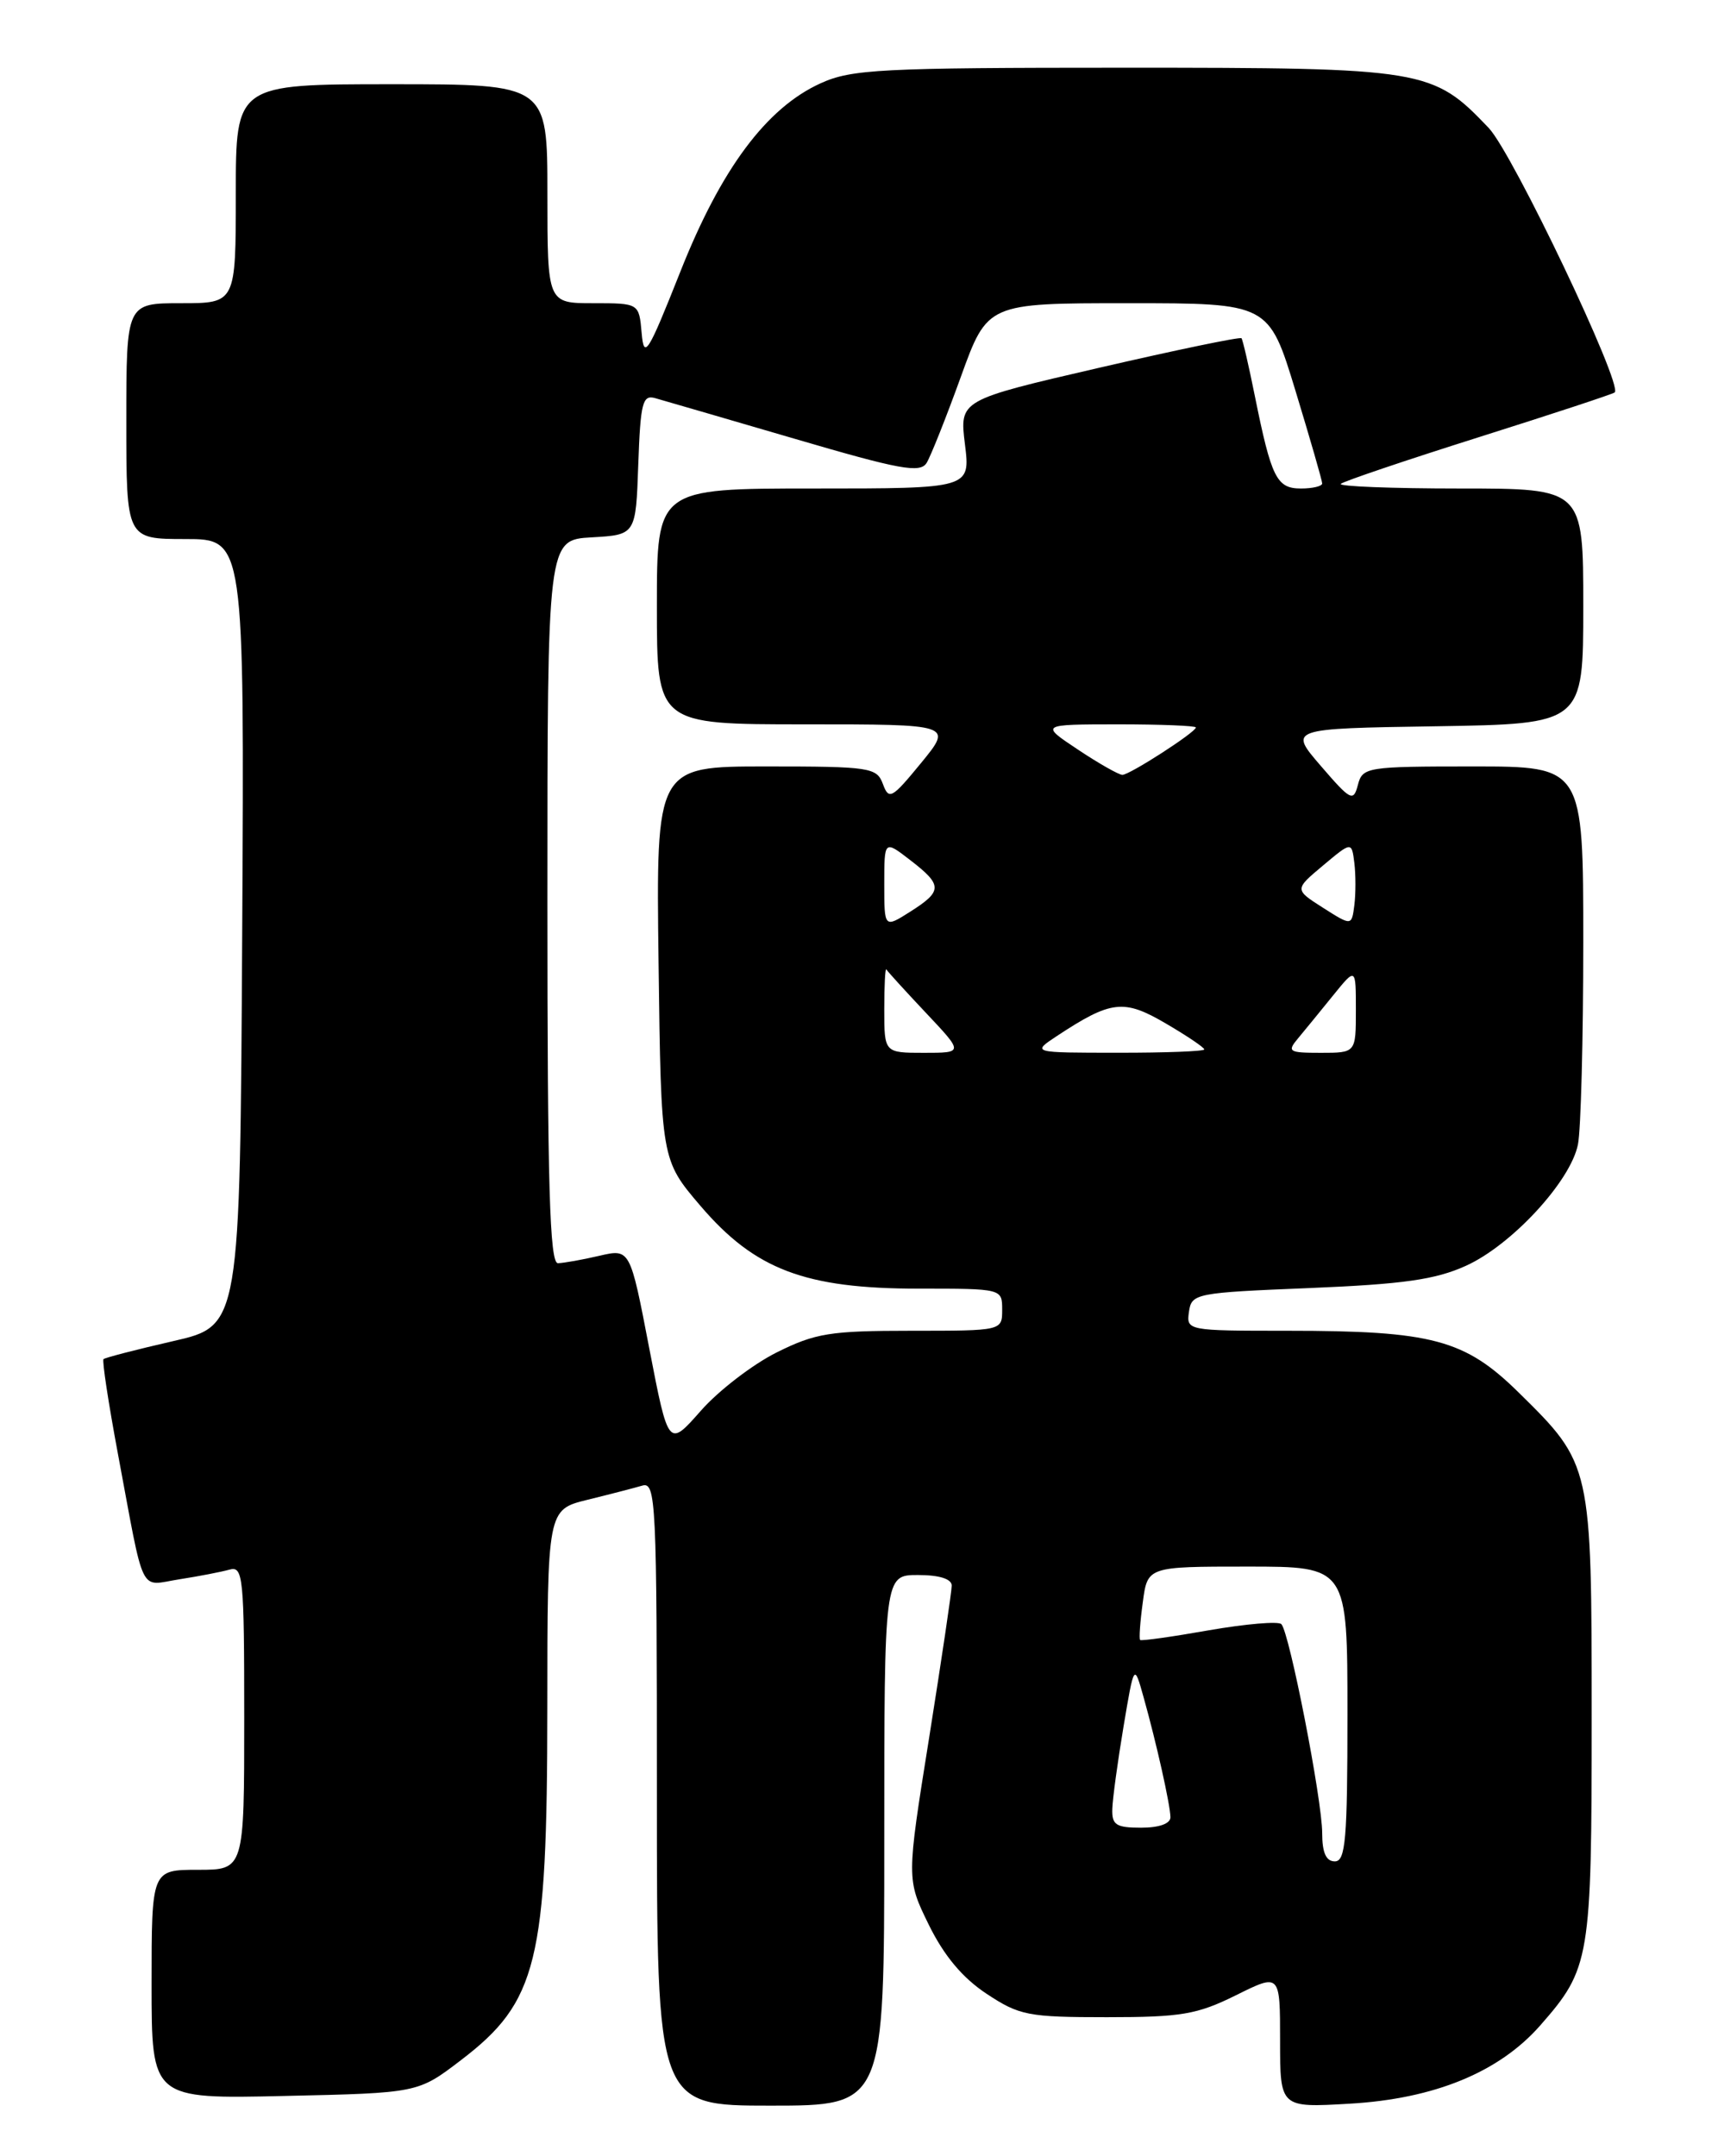 <?xml version="1.0" encoding="UTF-8" standalone="no"?>
<!DOCTYPE svg PUBLIC "-//W3C//DTD SVG 1.1//EN" "http://www.w3.org/Graphics/SVG/1.1/DTD/svg11.dtd" >
<svg xmlns="http://www.w3.org/2000/svg" xmlns:xlink="http://www.w3.org/1999/xlink" version="1.1" viewBox="0 0 204 256">
 <g >
 <path fill="currentColor"
d=" M 105.00 218.50 C 105.00 187.00 105.00 187.00 109.00 187.00 C 111.53 187.00 113.00 187.46 113.01 188.25 C 113.01 188.94 111.80 197.06 110.33 206.31 C 107.64 223.12 107.64 223.12 110.29 228.53 C 112.10 232.21 114.29 234.83 117.15 236.72 C 121.05 239.30 122.08 239.50 131.43 239.50 C 140.27 239.50 142.14 239.18 146.75 236.90 C 152.00 234.29 152.00 234.29 152.00 242.27 C 152.00 250.25 152.00 250.25 160.25 249.77 C 170.32 249.19 178.00 246.04 182.88 240.49 C 188.82 233.72 189.00 232.65 189.00 203.93 C 189.00 173.91 188.99 173.85 180.34 165.34 C 173.93 159.03 170.07 158.00 152.88 158.00 C 140.99 158.00 140.86 157.98 141.18 155.75 C 141.49 153.57 141.94 153.48 155.50 152.93 C 166.63 152.47 170.44 151.93 174.06 150.29 C 179.49 147.84 186.50 140.25 187.37 135.88 C 187.72 134.16 188.00 123.36 188.00 111.87 C 188.00 91.00 188.00 91.00 174.91 91.00 C 162.27 91.00 161.79 91.08 161.24 93.19 C 160.71 95.23 160.39 95.06 156.84 90.94 C 153.01 86.50 153.01 86.50 170.51 86.23 C 188.00 85.95 188.00 85.95 188.00 71.98 C 188.00 58.00 188.00 58.00 173.33 58.00 C 165.27 58.00 158.91 57.75 159.21 57.45 C 159.52 57.15 166.89 54.66 175.59 51.91 C 184.30 49.16 191.56 46.77 191.74 46.59 C 192.70 45.63 179.63 18.21 176.78 15.20 C 170.11 8.19 169.24 8.04 133.50 8.04 C 104.55 8.04 101.11 8.22 97.44 9.89 C 91.01 12.81 85.62 20.04 80.78 32.27 C 76.91 42.02 76.47 42.72 76.19 39.53 C 75.88 36.00 75.88 36.00 70.44 36.00 C 65.00 36.00 65.00 36.00 65.00 23.00 C 65.00 10.00 65.00 10.00 46.50 10.00 C 28.00 10.00 28.00 10.00 28.00 23.00 C 28.00 36.00 28.00 36.00 21.50 36.00 C 15.00 36.00 15.00 36.00 15.00 50.00 C 15.00 64.00 15.00 64.00 22.01 64.00 C 29.02 64.00 29.02 64.00 28.76 110.71 C 28.50 157.42 28.50 157.42 20.56 159.23 C 16.20 160.23 12.48 161.19 12.29 161.37 C 12.11 161.55 12.88 166.61 14.00 172.60 C 17.23 189.86 16.45 188.26 21.29 187.51 C 23.61 187.15 26.29 186.63 27.25 186.36 C 28.87 185.90 29.00 187.20 29.00 203.93 C 29.00 222.00 29.00 222.00 23.50 222.00 C 18.00 222.00 18.00 222.00 18.00 235.60 C 18.00 249.21 18.00 249.21 33.81 248.85 C 49.63 248.50 49.63 248.50 54.71 244.62 C 63.81 237.68 64.98 232.96 64.99 202.87 C 65.00 179.24 65.00 179.24 69.75 178.07 C 72.36 177.43 75.29 176.67 76.25 176.39 C 77.89 175.90 78.00 178.10 78.00 212.93 C 78.00 250.00 78.00 250.00 91.50 250.00 C 105.00 250.00 105.00 250.00 105.00 218.50 Z  M 157.00 217.64 C 157.00 213.71 153.11 193.81 152.15 192.83 C 151.79 192.47 147.93 192.80 143.56 193.56 C 139.20 194.33 135.52 194.85 135.38 194.71 C 135.24 194.57 135.38 192.56 135.70 190.23 C 136.26 186.00 136.26 186.00 148.13 186.00 C 160.00 186.00 160.00 186.00 160.00 203.50 C 160.00 218.39 159.78 221.00 158.50 221.00 C 157.46 221.00 157.00 219.96 157.00 217.64 Z  M 132.08 214.75 C 132.12 213.51 132.72 209.12 133.41 205.00 C 134.67 197.50 134.67 197.50 135.79 201.50 C 137.33 206.99 138.95 214.24 138.98 215.75 C 138.99 216.52 137.65 217.00 135.50 217.00 C 132.51 217.00 132.01 216.67 132.08 214.75 Z  M 77.09 160.06 C 74.82 148.25 74.82 148.25 71.16 149.10 C 69.15 149.57 66.94 149.96 66.25 149.98 C 65.27 149.99 65.00 140.76 65.00 107.05 C 65.00 64.10 65.00 64.10 70.25 63.80 C 75.50 63.50 75.50 63.50 75.79 55.14 C 76.05 47.82 76.30 46.85 77.79 47.27 C 78.73 47.53 86.16 49.70 94.31 52.08 C 106.88 55.77 109.26 56.20 110.03 54.96 C 110.52 54.16 112.35 49.56 114.09 44.75 C 117.25 36.00 117.25 36.00 133.95 36.00 C 150.66 36.00 150.66 36.00 153.83 46.40 C 155.57 52.12 157.00 57.07 157.00 57.40 C 157.00 57.73 155.86 58.00 154.48 58.00 C 151.59 58.00 150.97 56.75 149.00 47.00 C 148.28 43.42 147.57 40.35 147.42 40.16 C 147.27 39.97 139.68 41.55 130.54 43.66 C 113.93 47.50 113.93 47.50 114.58 52.75 C 115.23 58.00 115.23 58.00 96.62 58.00 C 78.00 58.00 78.00 58.00 78.00 72.00 C 78.00 86.00 78.00 86.00 95.57 86.00 C 113.13 86.00 113.13 86.00 109.37 90.59 C 105.90 94.82 105.55 95.02 104.84 93.09 C 104.11 91.12 103.34 91.00 90.98 91.00 C 77.90 91.00 77.90 91.00 78.20 114.35 C 78.50 137.70 78.50 137.70 83.19 143.19 C 89.65 150.74 95.60 153.00 109.09 153.00 C 118.99 153.00 119.00 153.00 119.00 155.50 C 119.00 158.00 119.00 158.00 108.20 158.00 C 98.58 158.00 96.82 158.28 92.21 160.58 C 89.36 162.01 85.30 165.12 83.20 167.52 C 79.37 171.86 79.37 171.86 77.09 160.06 Z  M 105.00 119.83 C 105.00 116.99 105.11 114.86 105.25 115.10 C 105.39 115.34 107.51 117.67 109.96 120.27 C 114.42 125.00 114.42 125.00 109.71 125.00 C 105.00 125.00 105.00 125.00 105.00 119.83 Z  M 125.49 123.01 C 131.94 118.76 133.44 118.59 138.42 121.51 C 140.94 122.98 143.00 124.37 143.00 124.60 C 143.00 124.82 138.39 125.00 132.75 124.99 C 122.50 124.99 122.50 124.99 125.49 123.01 Z  M 154.16 123.25 C 154.96 122.29 156.83 120.00 158.31 118.17 C 161.00 114.85 161.00 114.85 161.00 119.92 C 161.00 125.00 161.00 125.00 156.85 125.00 C 153.00 125.00 152.80 124.87 154.16 123.25 Z  M 105.00 104.97 C 105.00 99.74 105.00 99.74 108.08 102.12 C 111.94 105.09 111.94 105.80 108.09 108.24 C 105.00 110.20 105.00 110.20 105.00 104.97 Z  M 157.10 107.78 C 153.70 105.61 153.70 105.61 157.10 102.76 C 160.50 99.91 160.50 99.91 160.82 102.46 C 160.99 103.86 160.99 106.11 160.82 107.47 C 160.50 109.94 160.50 109.94 157.10 107.78 Z  M 128.00 89.00 C 123.50 86.01 123.50 86.01 132.75 86.00 C 137.84 86.00 142.00 86.17 142.00 86.37 C 142.00 86.93 134.14 92.00 133.27 92.00 C 132.85 91.99 130.47 90.65 128.00 89.00 Z "/>
</g>
</svg>